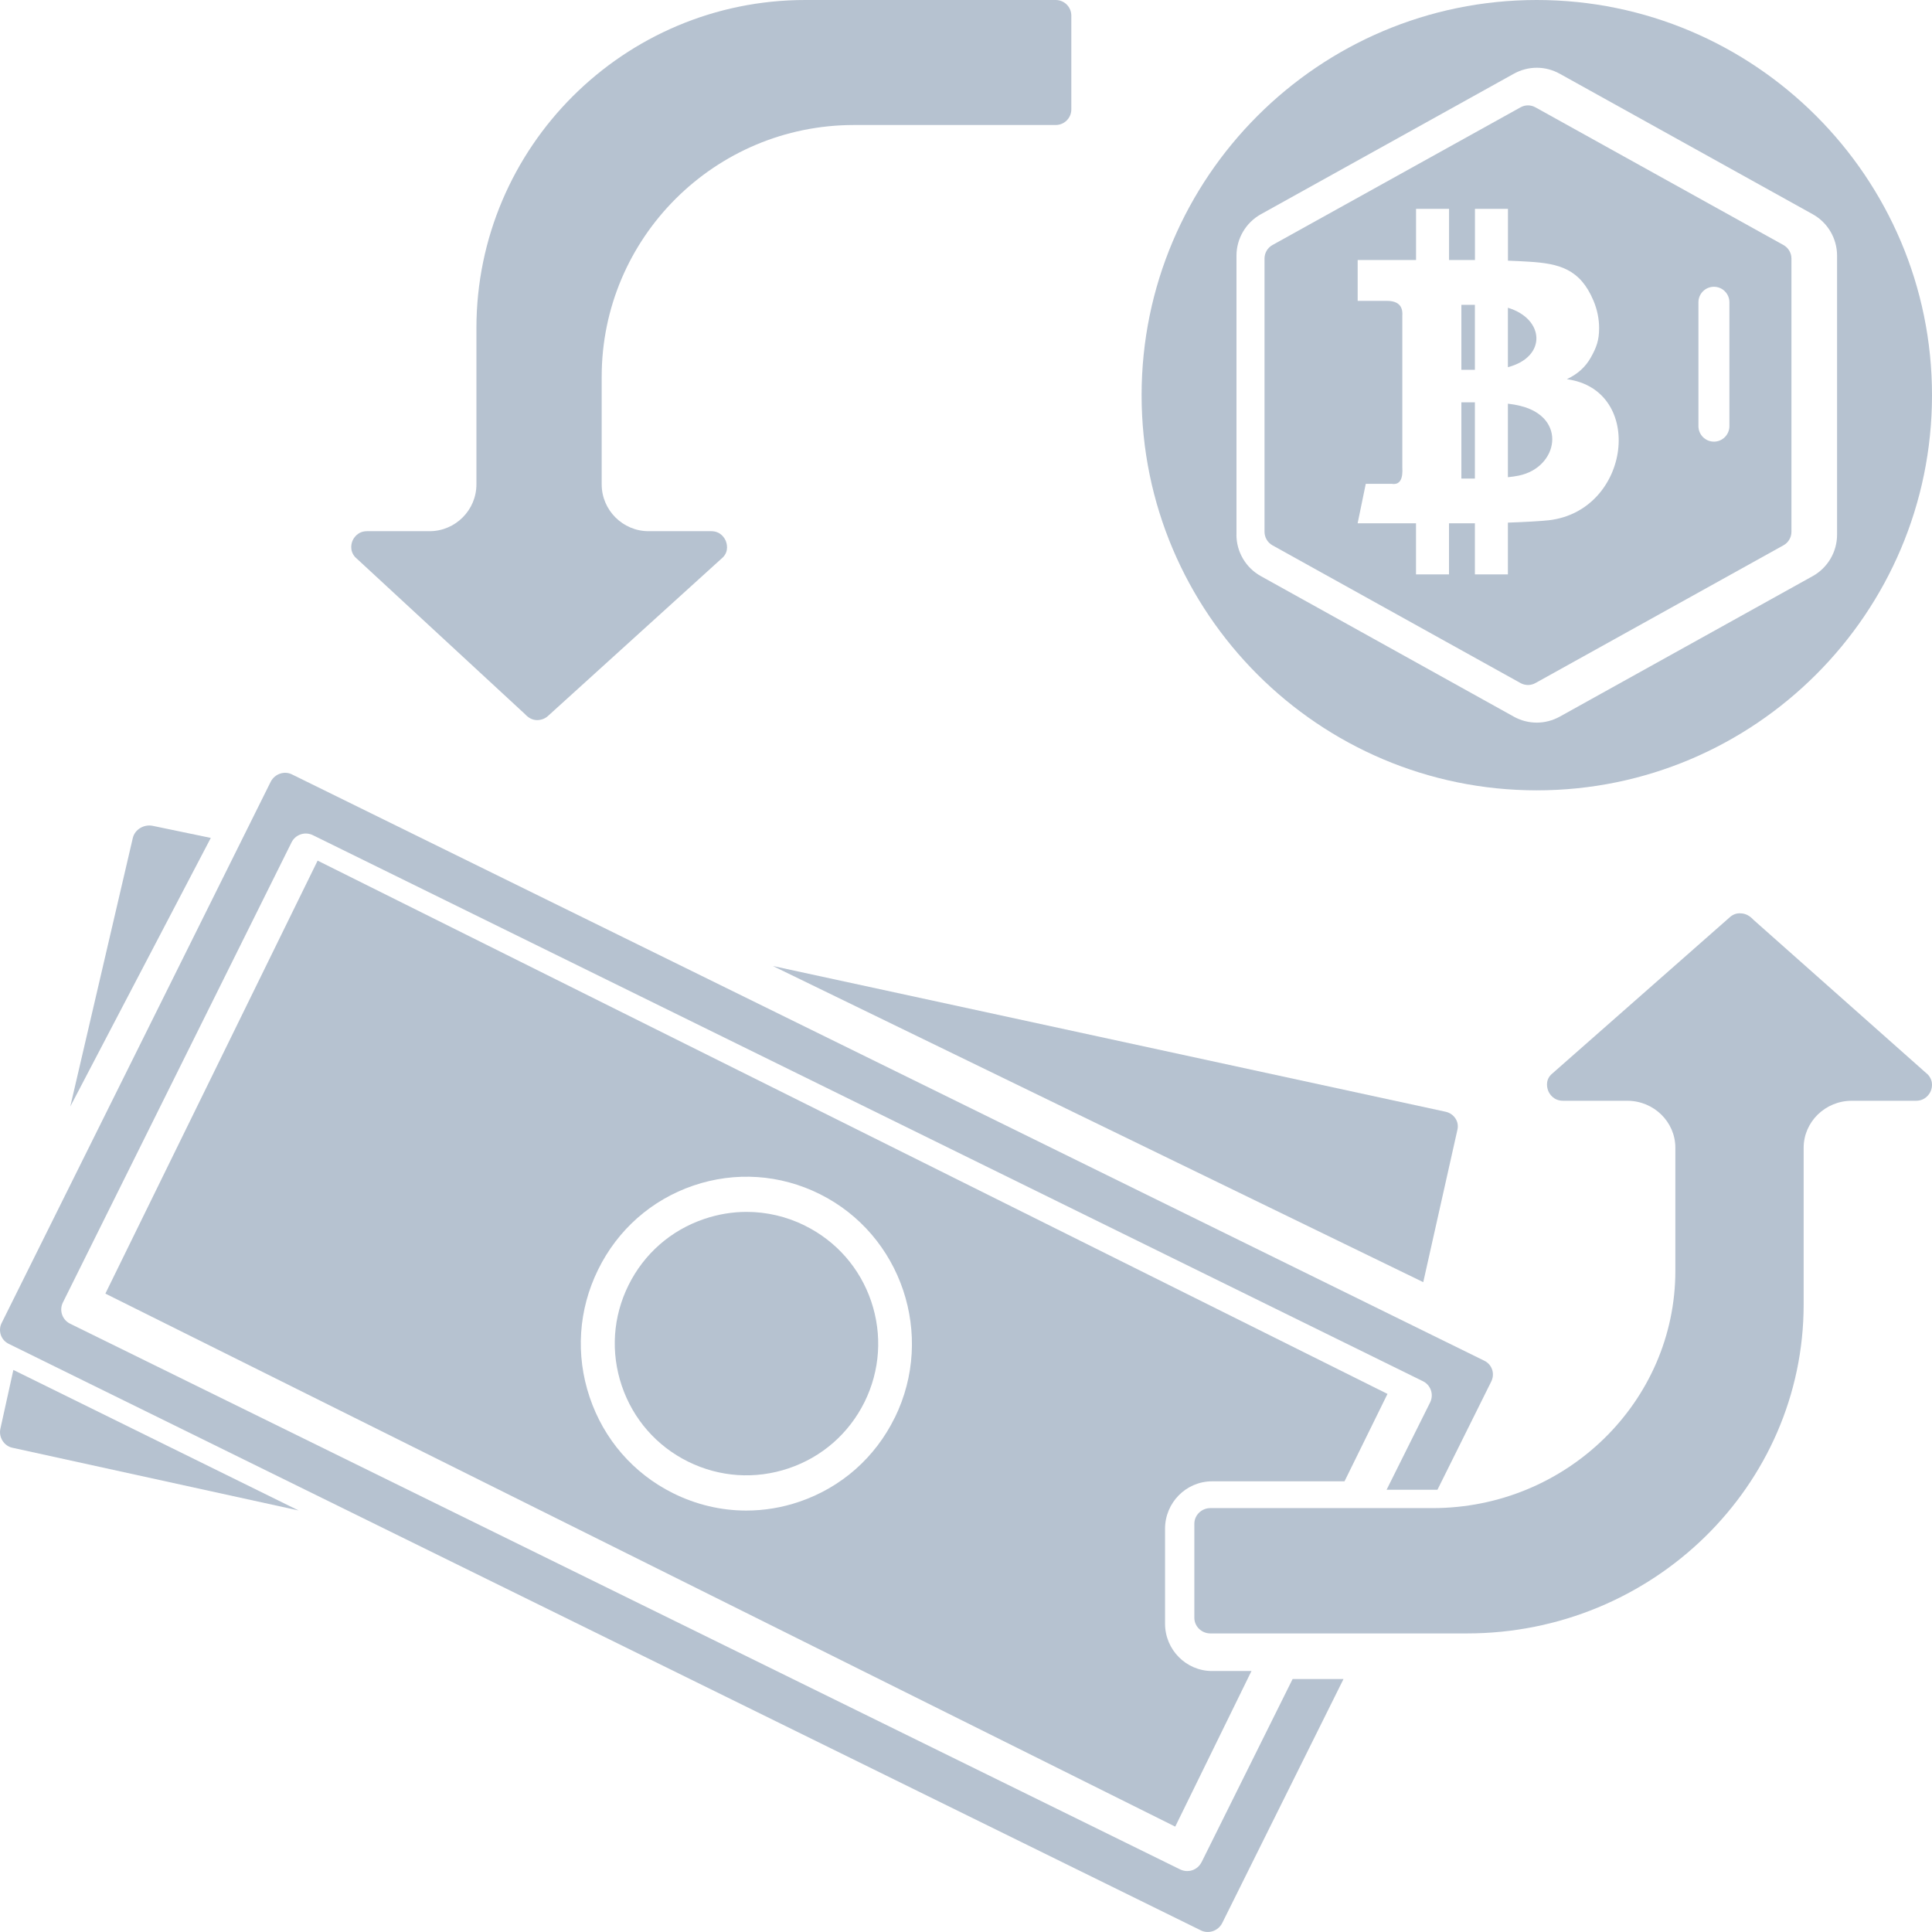 <svg width="37" height="37" viewBox="0 0 37 37" fill="none" xmlns="http://www.w3.org/2000/svg">
<path d="M29.431 15.136C33.605 15.136 37 11.742 37 7.568C37 3.395 33.605 0 29.431 0C25.258 0 21.863 3.395 21.863 7.568C21.863 11.742 25.258 15.136 29.431 15.136ZM23.68 10.24V4.897C23.68 4.568 23.859 4.264 24.147 4.103L28.99 1.413C29.267 1.259 29.596 1.259 29.872 1.413L34.716 4.103C35.004 4.263 35.182 4.568 35.182 4.897V10.239C35.182 10.569 35.003 10.873 34.716 11.033L29.872 13.724C29.734 13.8 29.582 13.839 29.431 13.839C29.28 13.839 29.128 13.801 28.99 13.724L24.146 11.033C23.858 10.873 23.679 10.569 23.679 10.239L23.68 10.24Z" fill="#b6c2d0"/>
<path d="M10.044 13.666C10.121 13.752 10.198 13.789 10.281 13.791C10.361 13.792 10.444 13.763 10.503 13.704L13.844 10.674C13.965 10.553 13.917 10.402 13.899 10.358C13.881 10.315 13.808 10.173 13.622 10.173H12.422C11.927 10.173 11.523 9.77 11.523 9.276V7.215C11.523 4.556 13.689 2.394 16.354 2.394H20.218C20.383 2.394 20.517 2.26 20.517 2.095V0.299C20.517 0.134 20.383 0 20.218 0H15.421C11.949 0 9.124 2.818 9.124 6.284V9.276C9.124 9.77 8.721 10.173 8.225 10.173H7.027C6.848 10.173 6.773 10.308 6.754 10.349C6.736 10.389 6.683 10.535 6.801 10.669L10.043 13.666L10.044 13.666Z" fill="#b6c2d0"/>
<path d="M0.007 27.364C-0.028 27.525 0.077 27.692 0.237 27.726L5.718 28.927L0.256 26.236L0.007 27.364L0.007 27.364Z" fill="#b6c2d0"/>
<path d="M2.922 15.815C2.754 15.783 2.584 15.885 2.544 16.046L1.346 21.191L4.037 16.047L2.921 15.815L2.922 15.815Z" fill="#b6c2d0"/>
<path d="M27.684 21.291L14.801 18.5L27.257 24.555L27.911 21.637C27.929 21.561 27.916 21.485 27.874 21.421C27.831 21.354 27.763 21.308 27.684 21.291L27.684 21.291Z" fill="#b6c2d0"/>
<path d="M23.214 28.369H25.749L26.572 26.695L6.083 16.482L2.018 24.774L22.507 34.982L23.967 32.002H23.213C22.716 32.002 22.312 31.595 22.312 31.094V29.277C22.312 28.777 22.716 28.369 23.213 28.369L23.214 28.369ZM17.136 27.149C16.761 27.914 16.112 28.486 15.31 28.759C14.977 28.873 14.633 28.929 14.292 28.929C13.811 28.929 13.333 28.817 12.889 28.596C12.13 28.218 11.563 27.564 11.292 26.756C11.02 25.948 11.078 25.08 11.454 24.316C11.829 23.551 12.477 22.979 13.279 22.705C14.081 22.432 14.941 22.49 15.7 22.868C17.267 23.649 17.911 25.569 17.137 27.149L17.136 27.149Z" fill="#b6c2d0"/>
<path d="M15.414 23.471C15.061 23.297 14.681 23.209 14.299 23.209C14.027 23.209 13.754 23.254 13.488 23.344C12.85 23.559 12.334 24.011 12.036 24.614C11.737 25.218 11.692 25.902 11.908 26.54C12.124 27.178 12.575 27.694 13.178 27.992C13.781 28.29 14.465 28.336 15.104 28.12C15.742 27.905 16.258 27.453 16.557 26.85C16.855 26.246 16.9 25.562 16.685 24.924C16.469 24.286 16.017 23.77 15.414 23.472V23.471Z" fill="#b6c2d0"/>
<path d="M36.925 20.583L33.585 17.619C33.504 17.532 33.426 17.495 33.34 17.492C33.252 17.483 33.173 17.52 33.112 17.58L29.707 20.578C29.584 20.7 29.634 20.852 29.652 20.895C29.67 20.939 29.745 21.081 29.936 21.081H31.164C31.672 21.081 32.085 21.485 32.085 21.981V24.337C32.085 26.843 29.999 28.882 27.434 28.882H23.18C23.011 28.882 22.873 29.017 22.873 29.182V30.982C22.873 31.147 23.011 31.282 23.18 31.282H28.093C31.649 31.282 34.542 28.456 34.542 24.981V21.981C34.542 21.485 34.956 21.081 35.463 21.081H36.693C36.876 21.081 36.953 20.946 36.972 20.904C36.991 20.863 37.044 20.718 36.924 20.582L36.925 20.583Z" fill="#b6c2d0"/>
<path d="M23.009 35.665C22.973 35.737 22.911 35.791 22.834 35.817C22.803 35.828 22.77 35.833 22.737 35.833C22.691 35.833 22.645 35.822 22.602 35.802L1.342 25.35C1.192 25.276 1.13 25.095 1.204 24.945L5.584 16.131C5.62 16.059 5.682 16.005 5.759 15.979C5.835 15.953 5.919 15.959 5.991 15.994L27.251 26.452C27.323 26.487 27.378 26.55 27.404 26.626C27.43 26.702 27.424 26.785 27.389 26.857L26.555 28.53H27.529L28.557 26.462C28.595 26.387 28.602 26.303 28.575 26.226C28.549 26.152 28.496 26.093 28.425 26.059L5.594 14.832C5.447 14.757 5.263 14.819 5.185 14.97L0.03 25.34C-0.005 25.411 -0.009 25.492 0.017 25.569C0.043 25.643 0.098 25.703 0.169 25.737L23 36.97C23.147 37.042 23.331 36.979 23.407 36.828L25.73 32.155H24.755L23.01 35.666L23.009 35.665Z" fill="#b6c2d0"/>
<path fillRule="evenodd" clip-rule="evenodd" d="M29.119 13.081L24.37 10.444V10.444C24.276 10.392 24.217 10.292 24.217 10.184V4.951C24.217 4.843 24.276 4.744 24.37 4.692L29.119 2.056C29.164 2.031 29.213 2.018 29.262 2.018C29.311 2.018 29.361 2.031 29.406 2.056L34.154 4.692C34.249 4.744 34.308 4.844 34.308 4.951V10.185C34.308 10.293 34.249 10.392 34.154 10.444L29.406 13.081C29.316 13.131 29.209 13.131 29.119 13.081ZM32.824 5.492C32.66 5.492 32.527 5.625 32.527 5.788V8.161C32.527 8.325 32.66 8.458 32.824 8.458C32.987 8.458 33.12 8.325 33.12 8.161V5.788C33.12 5.625 32.987 5.492 32.824 5.492ZM26.856 6.048V8.946C26.87 9.167 26.815 9.29 26.655 9.266H26.156L26 10.022H27.118V11H27.75V10.022H28.246V11H28.878V10.009C29.198 9.998 29.525 9.979 29.658 9.964C31.235 9.784 31.512 7.465 30.007 7.262C30.21 7.166 30.363 7.032 30.468 6.843C30.573 6.655 30.625 6.518 30.625 6.284C30.625 6.105 30.587 5.924 30.516 5.756C30.26 5.149 29.86 5.048 29.285 5.012C29.158 5.004 29.019 4.997 28.879 4.992V4H28.247V4.98H27.751V4H27.119V4.98H26.001V5.762H26.52C26.738 5.754 26.872 5.826 26.856 6.048ZM28.878 5.894V7.032C29.63 6.835 29.581 6.105 28.878 5.894ZM28.878 9.139V7.731C28.967 7.741 29.044 7.755 29.111 7.772C30.023 7.99 29.846 8.954 29.084 9.109C29.026 9.121 28.957 9.131 28.878 9.139ZM28.246 7.705V9.165H27.987V7.705H28.246ZM28.246 5.838V7.082H27.987V5.838H28.246Z" fill="#b6c2d0"/>
</svg>
